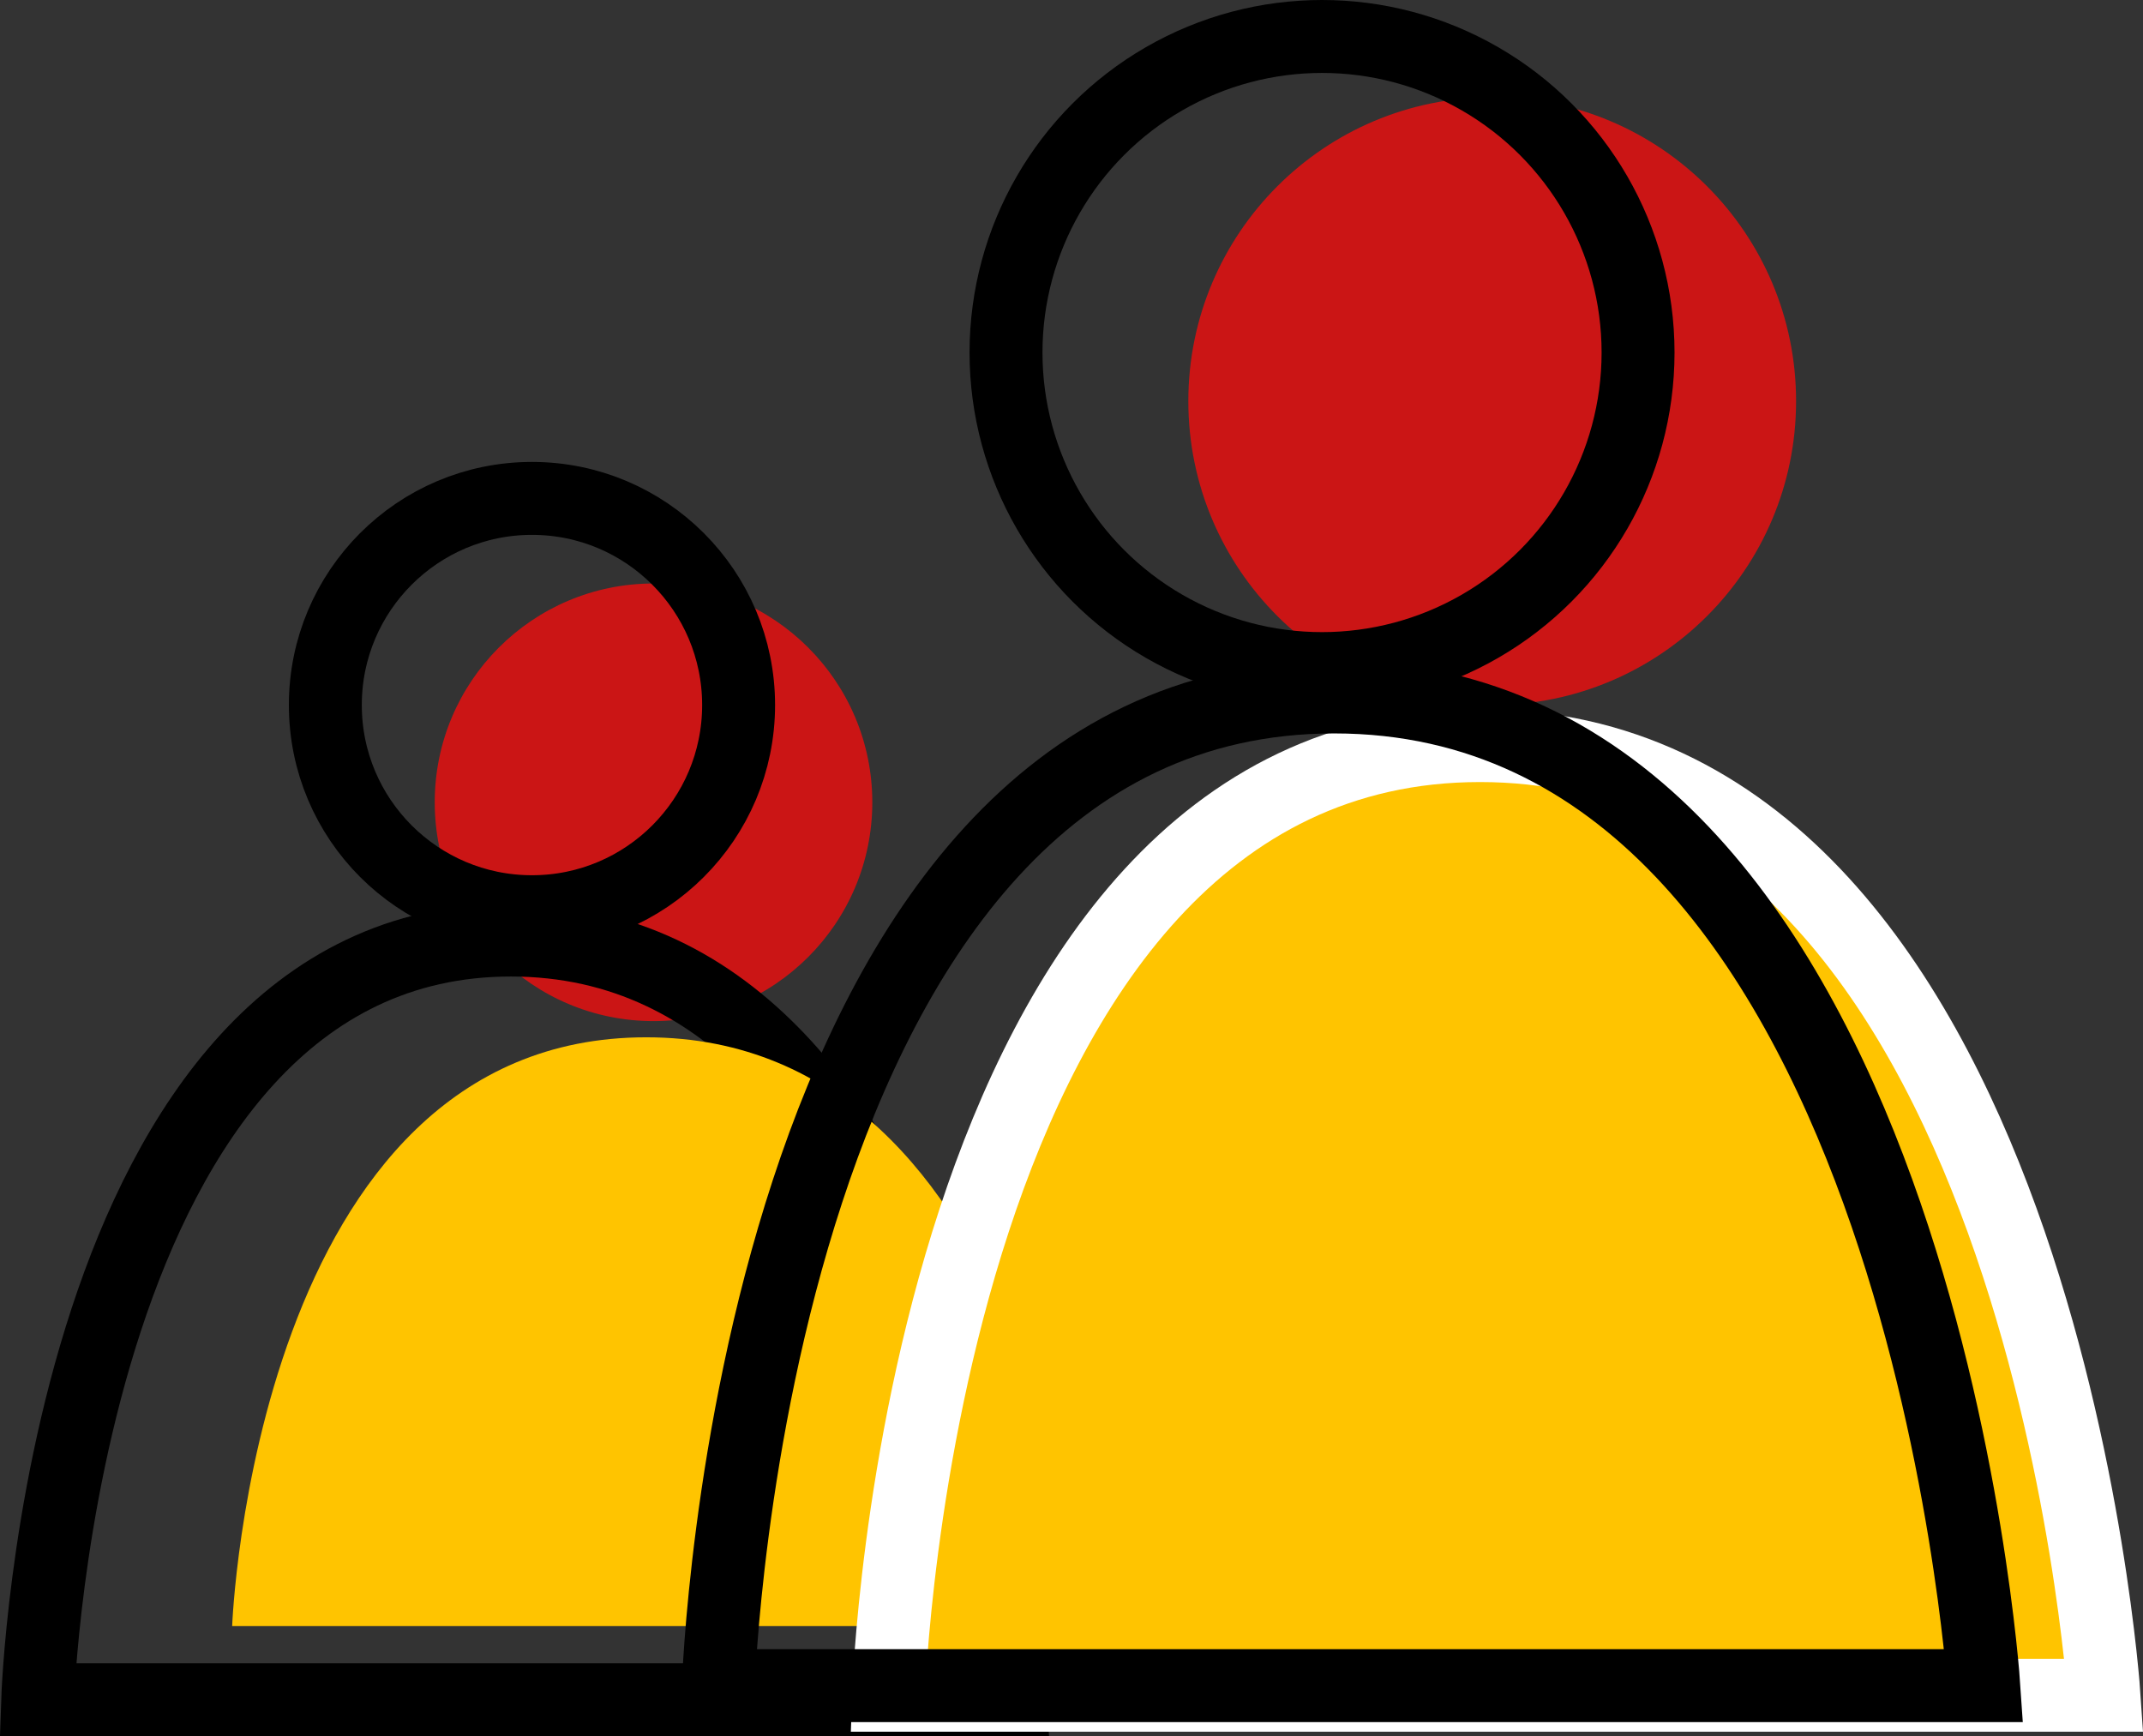 <svg xmlns="http://www.w3.org/2000/svg" width="88.154" height="71.415" viewBox="0 0 88.154 71.415">
  <rect x="0" y="0" width="88.154" height="71.415" fill="#333333" stroke="none"/>
  <g id="usersIcon" transform="translate(1.55)">
    <g id="Component_3_1" data-name="Component 3 – 1" transform="translate(0 19)">
      <circle id="Ellipse_7" data-name="Ellipse 7" cx="9" cy="9" r="9" transform="translate(16.333 5)" fill="#cb1515"/>
      <g id="Ellipse_8" data-name="Ellipse 8" transform="translate(10.333)" fill="none" stroke="#000" stroke-width="3">
        <circle cx="10" cy="10" r="10" stroke="none"/>
        <circle cx="10" cy="10" r="8.5" fill="none"/>
      </g>
      <path id="Path_14" data-name="Path 14" d="M170.667,357.915s-2.092-31.249-20.534-31.249-19.466,31.249-19.466,31.249Z" transform="translate(-130.667 -307)" fill="none" stroke="#000" stroke-width="3"/>
      <path id="Path_13" data-name="Path 13" d="M165.667,350.884s-1.83-24.218-17.967-24.218-17.033,24.218-17.033,24.218Z" transform="translate(-122.667 -303)" fill="#ffc400"/>
    </g>
    <g id="Component_2_1" data-name="Component 2 – 1" transform="translate(28)">
      <circle id="Ellipse_6" data-name="Ellipse 6" cx="12.5" cy="12.5" r="12.5" transform="translate(19.333 4)" fill="#cb1515"/>
      <g id="Ellipse_4" data-name="Ellipse 4" transform="translate(10.333)" fill="none" stroke="#000" stroke-width="3">
        <circle cx="14.5" cy="14.5" r="14.5" stroke="none"/>
        <circle cx="14.5" cy="14.5" r="13" fill="none"/>
      </g>
      <path id="Path_12" data-name="Path 12" d="M180.667,365.728S178.052,326.667,155,326.667s-24.333,39.061-24.333,39.061Z" transform="translate(-123.667 -296)" fill="#ffc400" stroke="#fff" stroke-width="3"/>
      <path id="Path_10" data-name="Path 10" d="M182.722,367.333S180,326.667,156,326.667s-25.333,40.667-25.333,40.667Z" transform="translate(-130.667 -298)" fill="none" stroke="#000" stroke-width="3"/>
    </g>
  </g>
</svg>
